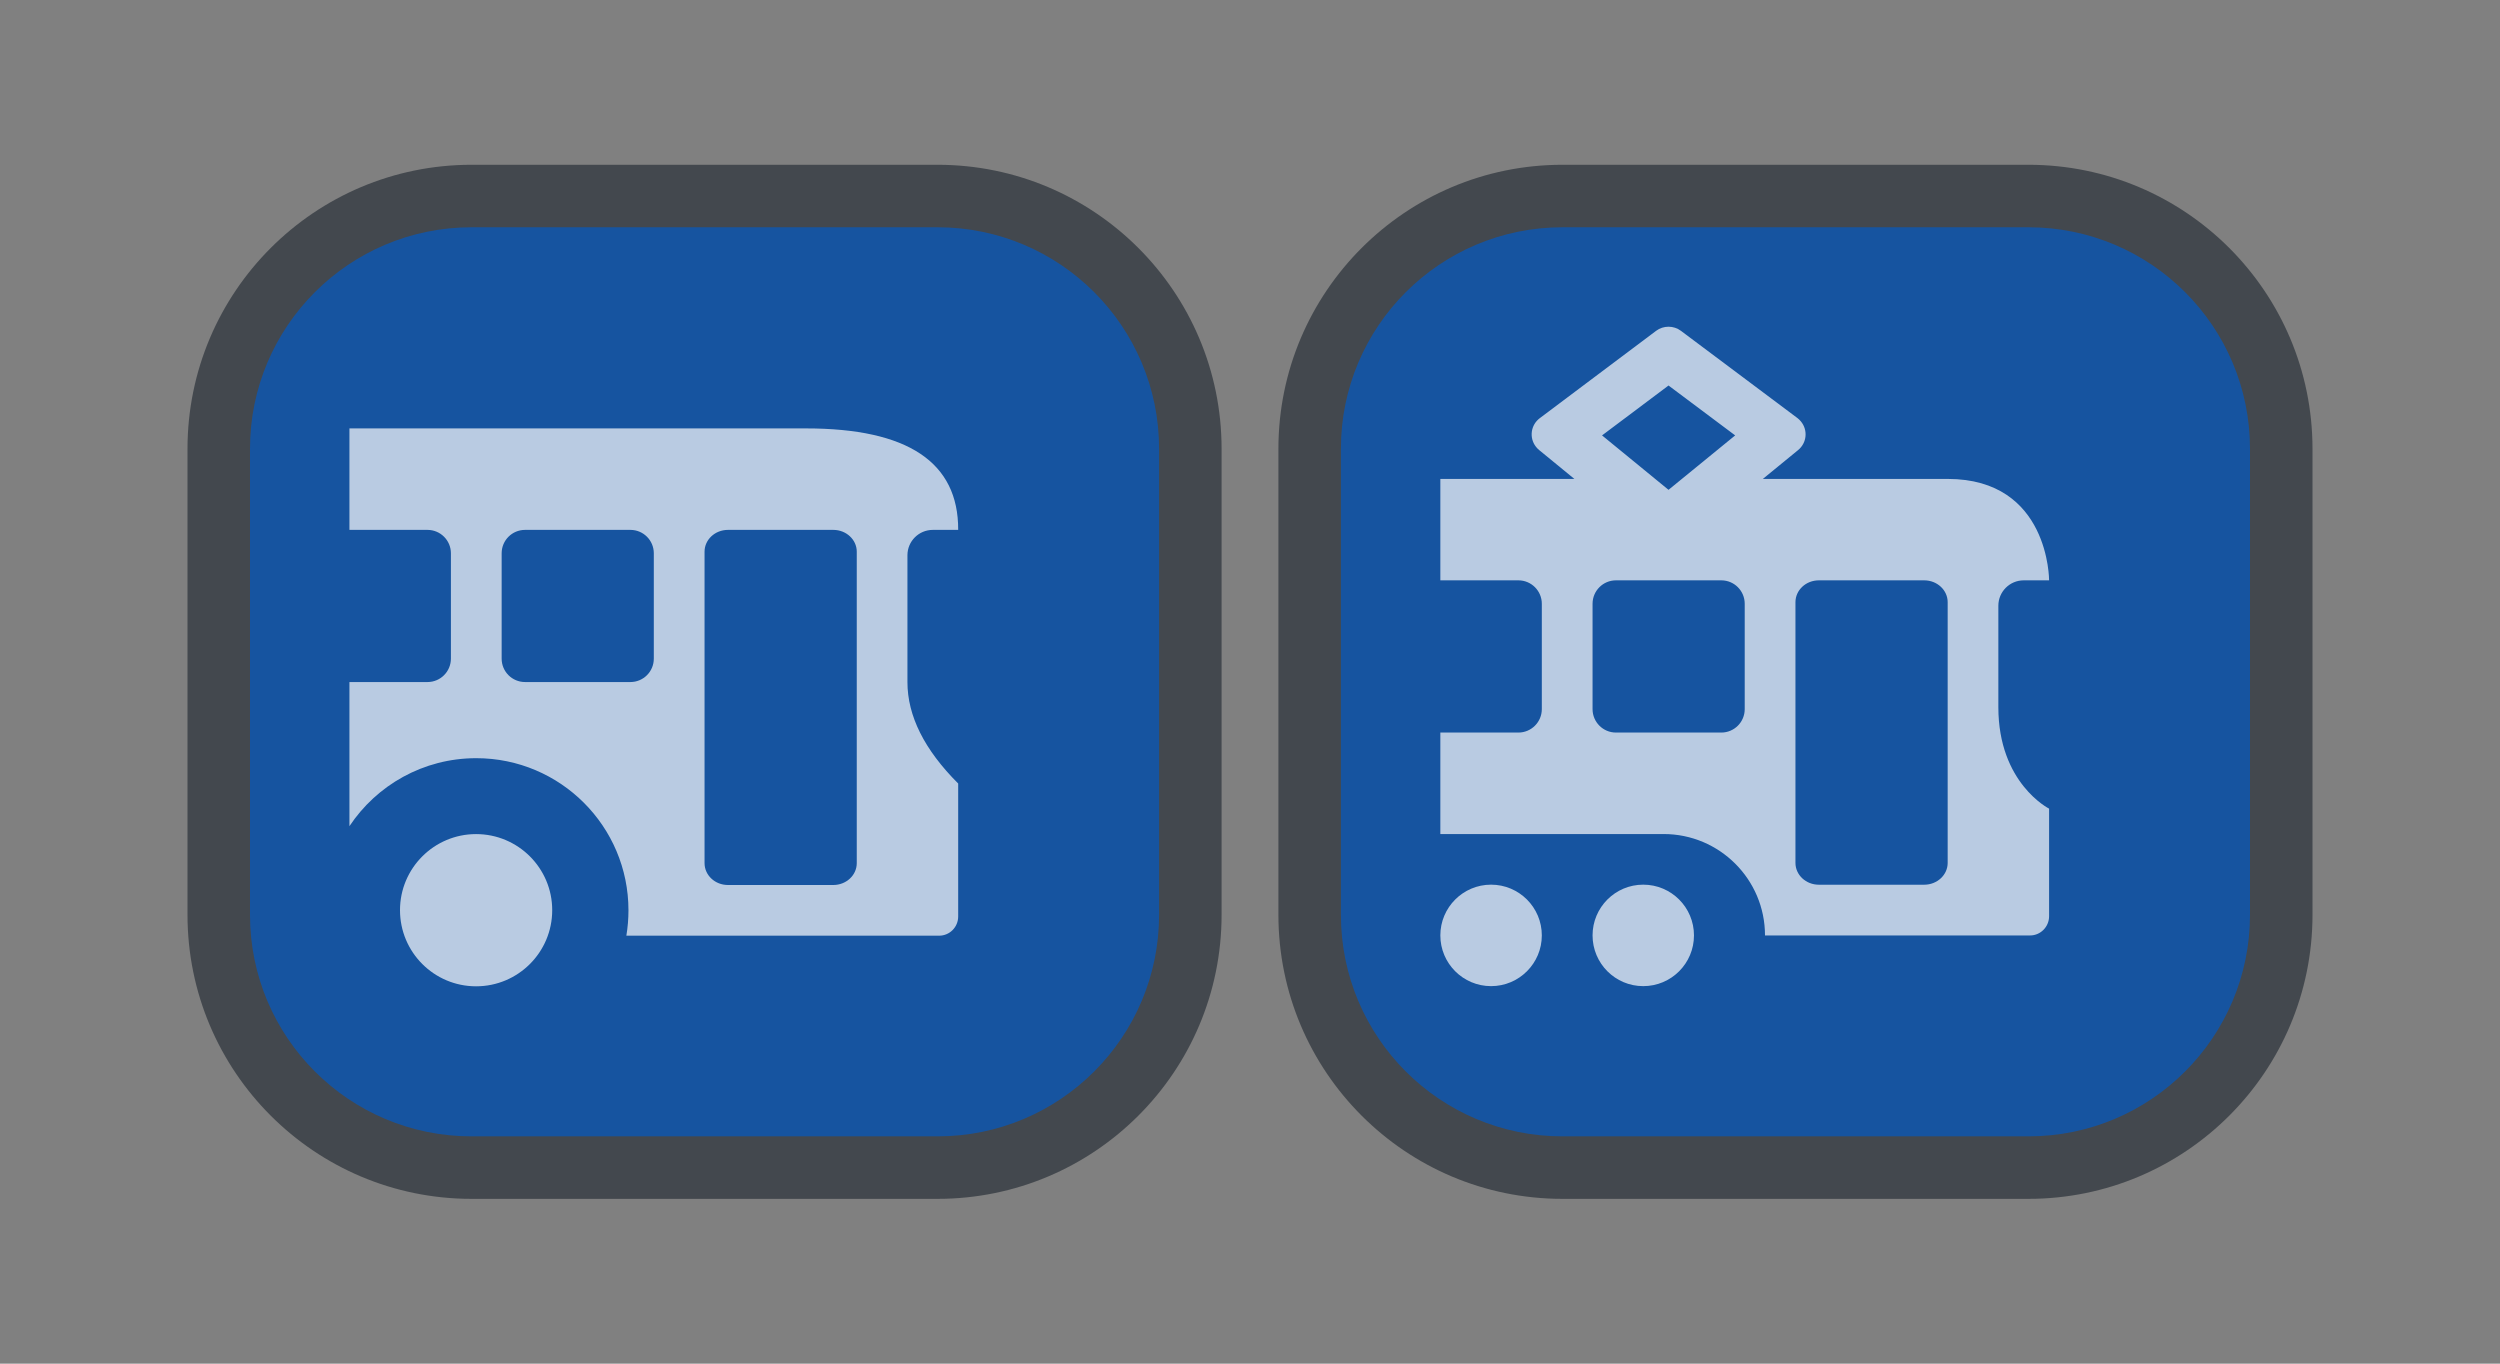 <?xml version="1.0" encoding="utf-8"?>
<svg xmlns="http://www.w3.org/2000/svg" viewbox="0 0 44.0 24.0" width="44" height="24" fill="none"><rect width="100%" height="100%" fill="#808080" stroke="none"/><g transform="matrix(1.00,0.00,0.00,1.00,3.30,2.90)"><g transform="matrix(1.00,0.00,0.00,1.00,0.00,0.00)"><g transform="matrix(1.00,0.00,0.00,1.00,0.00,0.00)" fill="#1c232e" fill-opacity="0.6"><path d="M0 5C0 2.239 2.239 0 5 0L13.2 0C15.961 0 18.2 2.239 18.2 5L18.2 13.2C18.2 15.961 15.961 18.2 13.2 18.2L5 18.2C2.239 18.2 0 15.961 0 13.2L0 5Z"/></g><g fill="#1654a0" fill-opacity="1"><g transform="matrix(1.00,0.00,0.00,1.00,1.10,1.10)"><path d="M2.64108e-05 3.899C2.08162e-05 1.745 1.746 0 3.9 0L12.1 0C14.254 0 16 1.746 16 3.9L16 12.1C16 14.254 14.255 16 12.101 16C9.488 16 6.512 16 3.899 16C1.745 16 1.60427e-05 14.255 2.07399e-05 12.101C2.64387e-05 9.488 3.31983e-05 6.512 2.64108e-05 3.899Z"/></g></g><g fill="#ffffff" fill-opacity="0.698" transform="matrix(1.00,0.00,0.00,1.00,2.85,2.85)"><g transform="matrix(1.00,0.00,0.00,1.00,0.89,8.93)"><path d="M1.339 2.679C0.6 2.679 0 2.079 0 1.339C0 0.6 0.6 0 1.339 0C2.079 0 2.679 0.6 2.679 1.339C2.679 2.079 2.079 2.679 1.339 2.679Z" fill-rule="evenodd"/></g><g transform="matrix(1.00,0.00,0.00,1.00,0.00,1.79)"><path d="M4.874 8.928C4.898 8.783 4.911 8.634 4.911 8.482C4.911 7.003 3.711 5.804 2.232 5.804C1.3 5.804 0.48 6.279 0 7.001L1.92862e-12 4.464L1.374 4.464C1.601 4.464 1.786 4.28 1.786 4.052L1.786 2.198C1.786 1.97 1.601 1.786 1.374 1.786L1.82711e-12 1.786L1.82711e-12 0L8.036 0C9.827 -3.96508e-16 10.719 0.595 10.714 1.786L10.268 1.786C10.021 1.786 9.821 1.986 9.821 2.232L9.821 4.464C9.821 5.06 10.119 5.655 10.714 6.25L10.714 8.59C10.714 8.777 10.564 8.928 10.379 8.928L4.874 8.928ZM3.091 1.786C2.863 1.786 2.679 1.97 2.679 2.198L2.679 4.052C2.679 4.28 2.863 4.464 3.091 4.464L4.945 4.464C5.173 4.464 5.357 4.28 5.357 4.052L5.357 2.198C5.357 1.97 5.173 1.786 4.945 1.786L3.091 1.786ZM6.662 1.786C6.434 1.786 6.25 1.958 6.25 2.17L6.25 7.651C6.25 7.864 6.434 8.036 6.662 8.036L8.516 8.036C8.744 8.036 8.929 7.864 8.929 7.651L8.929 2.17C8.929 1.958 8.744 1.786 8.516 1.786L6.662 1.786Z" fill-rule="evenodd"/></g></g></g><g transform="matrix(1.00,0.00,0.00,1.00,19.20,0.00)"><g transform="matrix(1.00,0.00,0.00,1.00,0.00,0.00)" fill="#1c232e" fill-opacity="0.6"><path d="M0 5C0 2.239 2.239 0 5 0L13.2 0C15.961 0 18.2 2.239 18.2 5L18.2 13.2C18.2 15.961 15.961 18.2 13.2 18.2L5 18.2C2.239 18.2 0 15.961 0 13.2L0 5Z"/></g><g fill="#1654a0" fill-opacity="1"><g transform="matrix(1.00,0.00,0.00,1.00,1.10,1.10)"><path d="M2.64108e-05 3.899C2.08162e-05 1.745 1.746 0 3.9 0L12.1 0C14.254 0 16 1.746 16 3.9L16 12.1C16 14.254 14.255 16 12.101 16C9.488 16 6.512 16 3.899 16C1.745 16 1.60427e-05 14.255 2.07399e-05 12.101C2.64387e-05 9.488 3.31983e-05 6.512 2.64108e-05 3.899Z"/></g></g><g fill="#ffffff" fill-opacity="0.698" transform="matrix(1.00,0.00,0.00,1.00,2.85,2.85)"><g transform="matrix(1.00,0.00,0.00,1.00,0.00,9.82)"><path d="M1.786 0.893C1.786 1.386 1.386 1.786 0.893 1.786C0.4 1.786 0 1.386 0 0.893C0 0.4 0.4 0 0.893 0C1.386 0 1.786 0.4 1.786 0.893Z"/><path d="M4.464 0.893C4.464 1.386 4.065 1.786 3.571 1.786C3.078 1.786 2.679 1.386 2.679 0.893C2.679 0.4 3.078 0 3.571 0C4.065 0 4.464 0.4 4.464 0.893Z"/></g><g transform="matrix(1.00,0.00,0.00,1.00,0.00,0.00)"><path d="M3.797 0.073C3.926 -0.024 4.106 -0.024 4.235 0.073L6.285 1.608C6.307 1.625 6.327 1.644 6.345 1.666C6.473 1.819 6.451 2.045 6.297 2.171L5.676 2.679L8.929 2.679C10.722 2.679 10.714 4.464 10.714 4.464L10.268 4.464C10.021 4.464 9.821 4.664 9.821 4.911L9.821 6.696C9.821 8.036 10.714 8.482 10.714 8.482L10.714 10.375C10.714 10.562 10.564 10.714 10.379 10.714L5.714 10.714C5.714 9.728 4.915 8.929 3.929 8.929L0 8.929L0 7.143L1.374 7.143C1.601 7.143 1.786 6.958 1.786 6.731L1.786 4.876C1.786 4.649 1.601 4.464 1.374 4.464L0 4.464L0 2.679L2.359 2.679L1.739 2.171C1.717 2.153 1.698 2.133 1.681 2.111C1.56 1.954 1.591 1.729 1.751 1.609L3.797 0.073ZM3.091 4.464C2.863 4.464 2.679 4.649 2.679 4.876L2.679 6.731C2.679 6.958 2.863 7.143 3.091 7.143L4.945 7.143C5.173 7.143 5.357 6.958 5.357 6.731L5.357 4.876C5.357 4.649 5.173 4.464 4.945 4.464L3.091 4.464ZM6.25 4.849C6.25 4.636 6.434 4.464 6.662 4.464L8.516 4.464C8.744 4.464 8.929 4.636 8.929 4.849L8.929 9.437C8.929 9.649 8.744 9.821 8.516 9.821L6.662 9.821C6.434 9.821 6.25 9.649 6.25 9.437L6.25 4.849ZM2.846 1.913L4.016 1.035L5.189 1.913L4.016 2.871L2.846 1.913Z" fill-rule="evenodd"/></g></g></g></g></svg>
